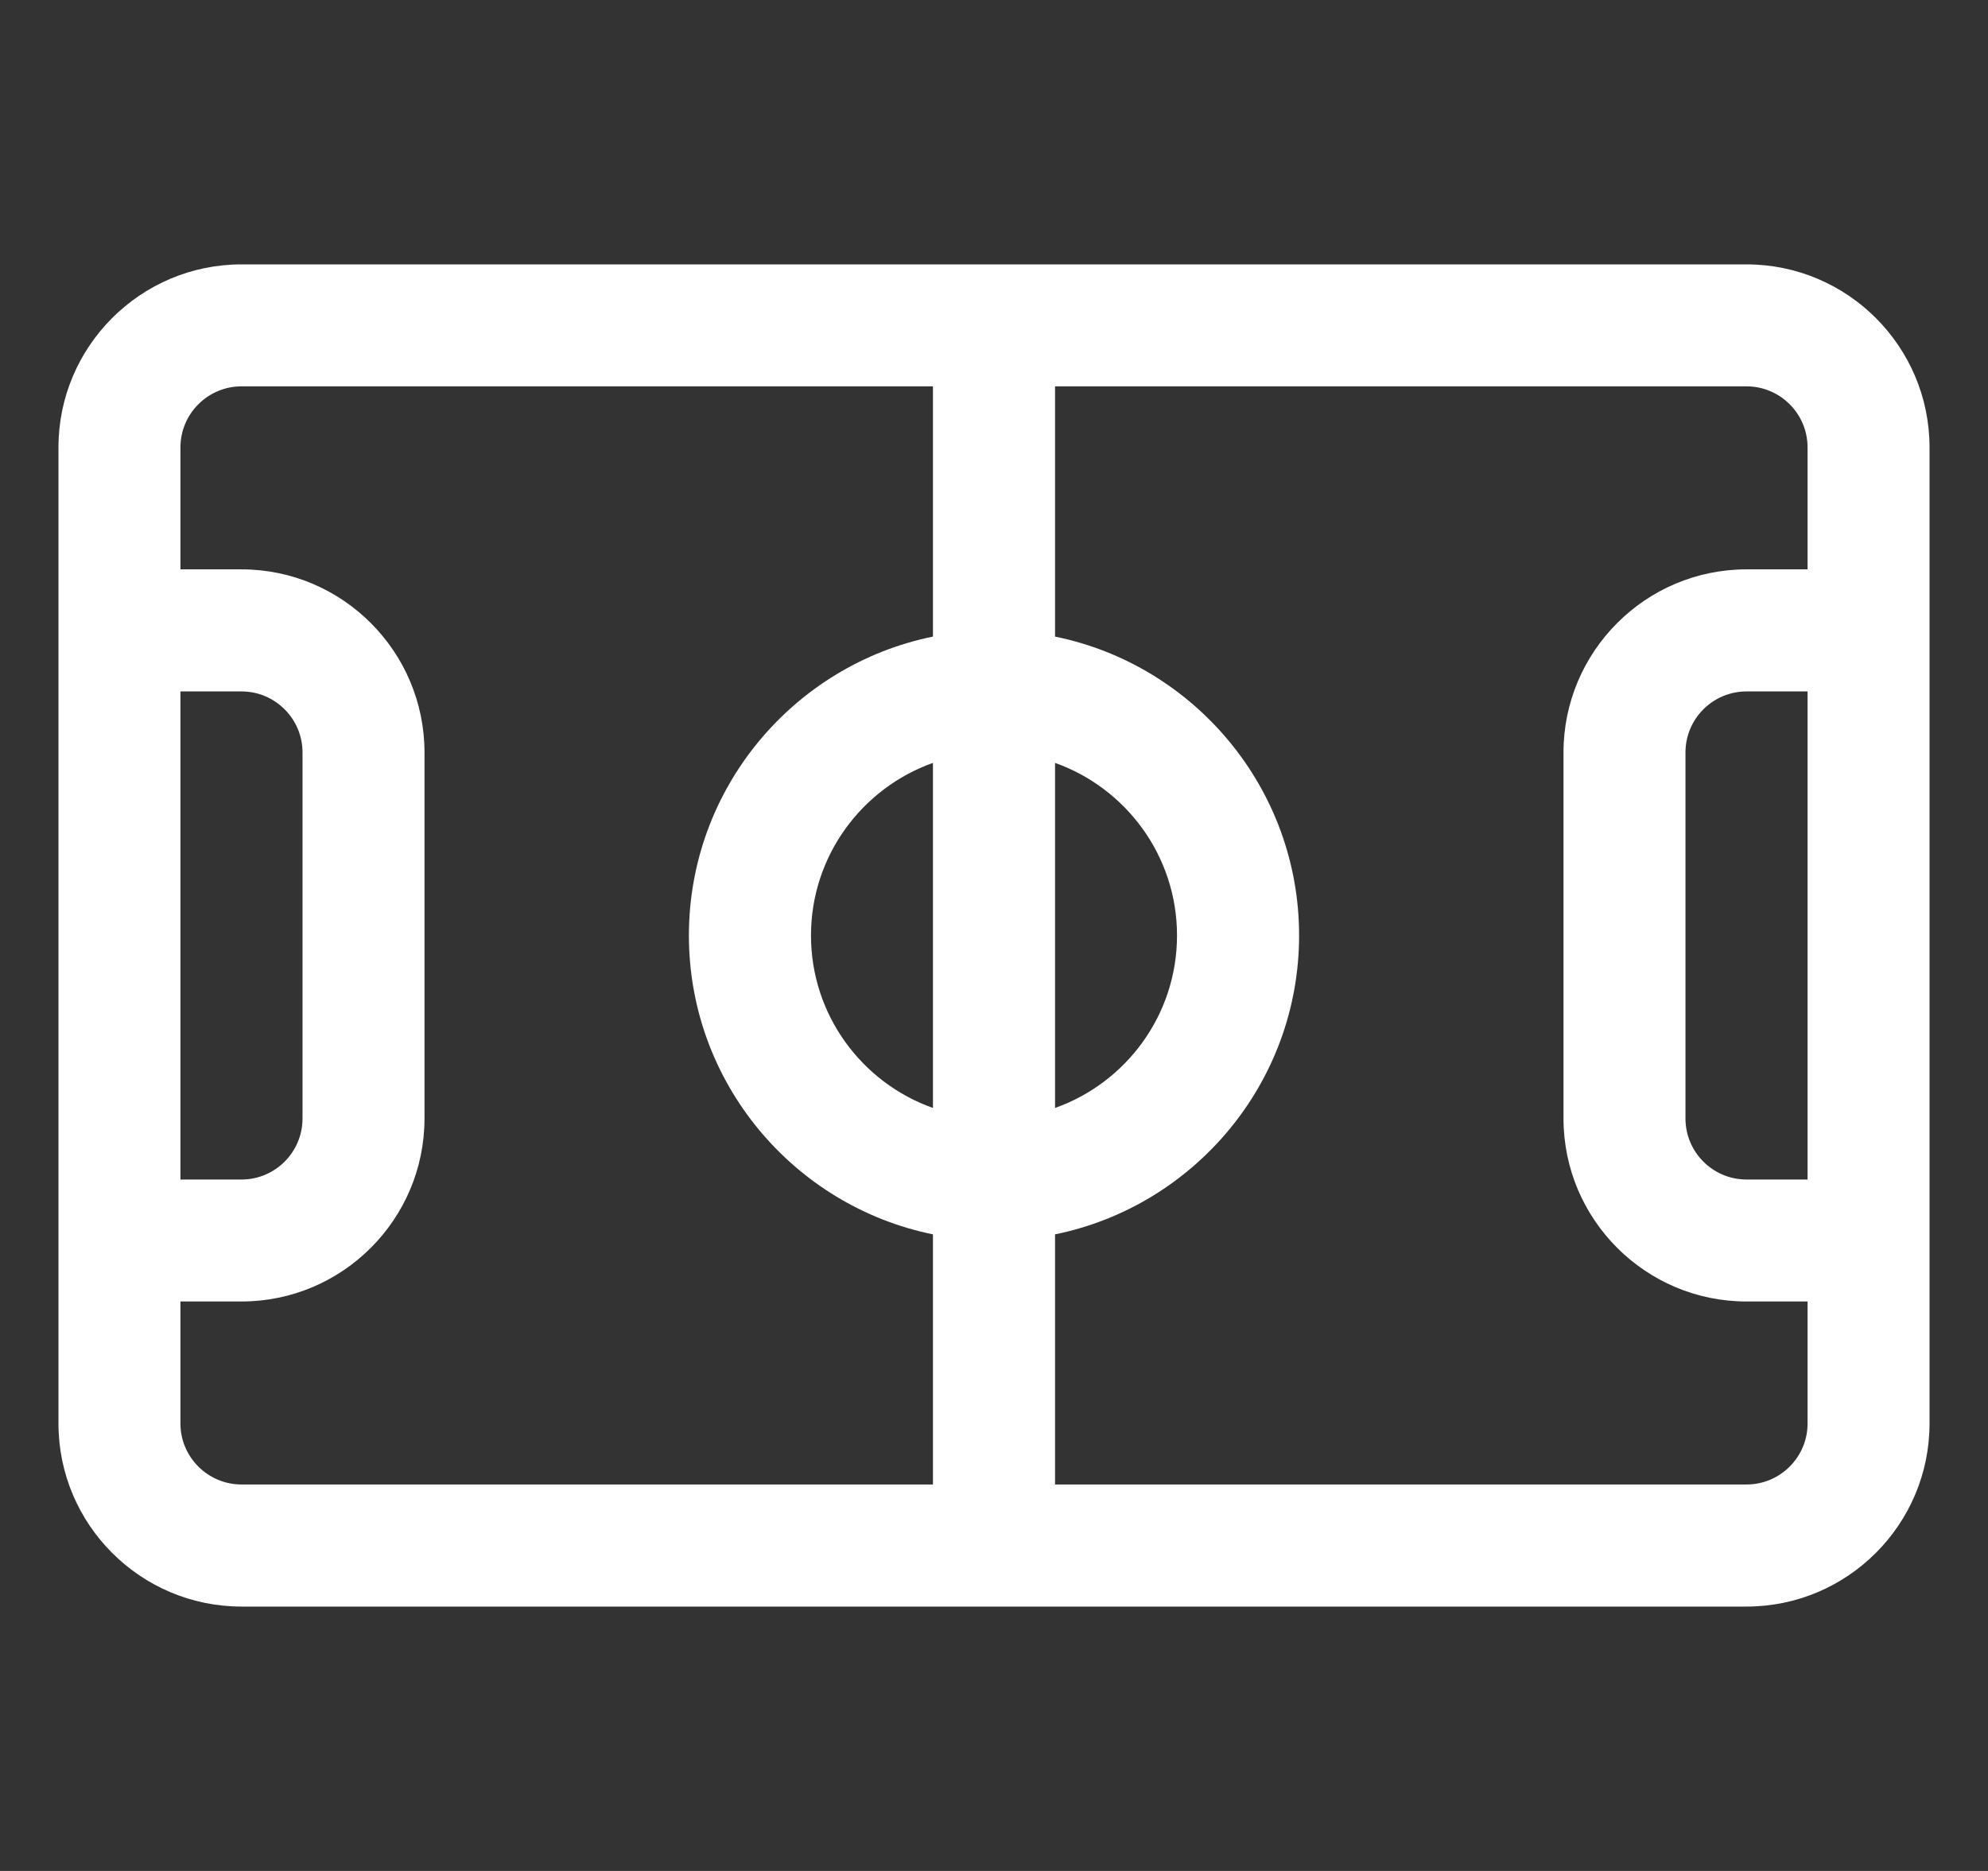 <svg width="17" height="16" viewBox="0 0 17 16" fill="none" xmlns="http://www.w3.org/2000/svg">
<rect x="0" y="0" width="17" height="16" fill="#333333" stroke="none"/>
<g clip-path="url(#clip0_6961_1829)">
<path d="M14.935 2.261H2.065C1.202 2.261 0.5 2.963 0.5 3.826C0.5 4.015 0.5 12.007 0.5 12.174C0.5 13.037 1.202 13.739 2.065 13.739H14.935C15.798 13.739 16.5 13.037 16.5 12.174C16.5 11.87 16.5 4.344 16.5 3.826C16.5 2.963 15.798 2.261 14.935 2.261ZM9.022 6.524C9.629 6.74 10.065 7.32 10.065 8C10.065 8.68 9.629 9.26 9.022 9.475V6.524ZM1.543 5.913H2.065C2.353 5.913 2.587 6.147 2.587 6.435V9.565C2.587 9.853 2.353 10.087 2.065 10.087H1.543V5.913ZM7.978 9.475C7.371 9.26 6.935 8.68 6.935 8C6.935 7.32 7.371 6.74 7.978 6.524V9.475ZM7.978 5.444C6.789 5.686 5.891 6.74 5.891 8C5.891 9.26 6.789 10.314 7.978 10.556V12.695H2.065C1.778 12.695 1.543 12.461 1.543 12.174V11.13H2.065C2.928 11.13 3.63 10.428 3.63 9.565V6.435C3.63 5.572 2.928 4.869 2.065 4.869H1.543V3.826C1.543 3.538 1.778 3.304 2.065 3.304H7.978V5.444ZM15.457 10.087H14.935C14.647 10.087 14.413 9.853 14.413 9.565V6.435C14.413 6.147 14.647 5.913 14.935 5.913H15.457V10.087ZM15.457 4.869H14.935C14.072 4.869 13.37 5.572 13.37 6.435V9.565C13.37 10.428 14.072 11.13 14.935 11.13H15.457V12.174C15.457 12.461 15.223 12.695 14.935 12.695H9.022V10.556C10.211 10.314 11.109 9.26 11.109 8C11.109 6.74 10.211 5.686 9.022 5.444V3.304H14.935C15.223 3.304 15.457 3.538 15.457 3.826V4.869Z" fill="white"/>
</g>
<defs>
<clipPath id="clip0_6961_1829">
<rect width="16" height="16" fill="white" transform="translate(0.5)"/>
</clipPath>
</defs>
</svg>
